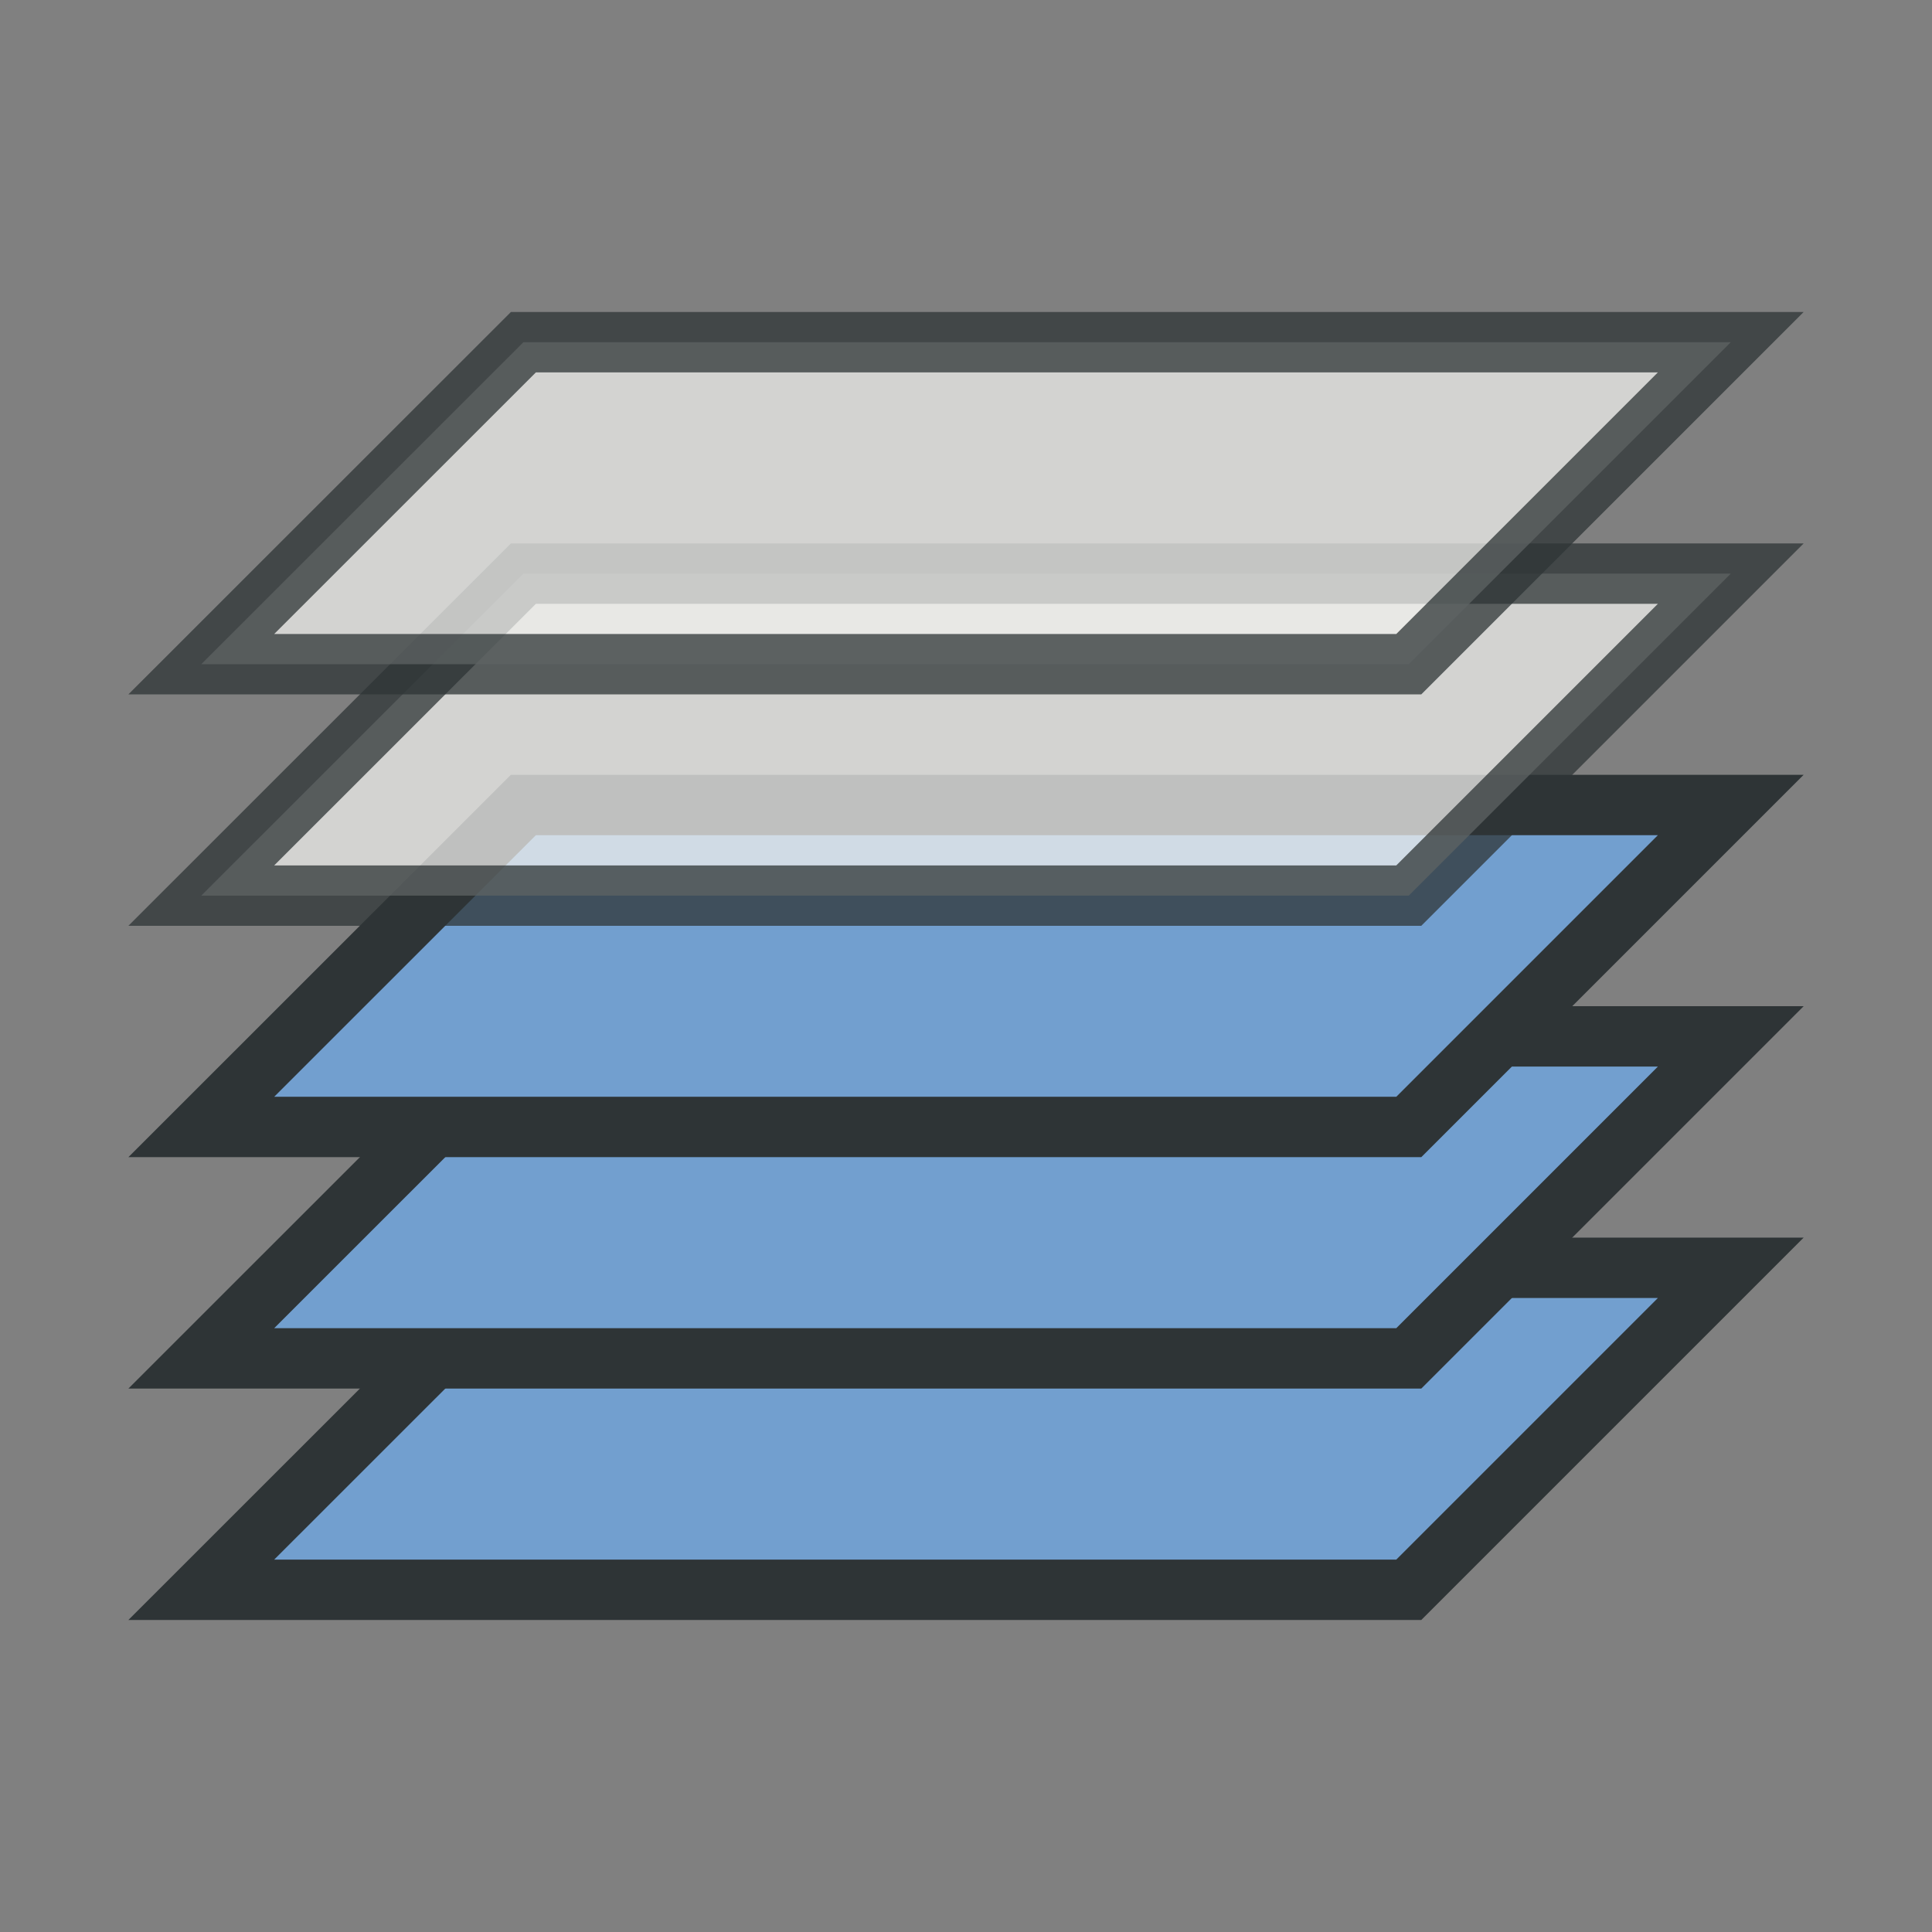 <?xml version="1.0" encoding="UTF-8" standalone="no"?>
<svg
   xmlns:dc="http://purl.org/dc/elements/1.1/"
   xmlns:cc="http://creativecommons.org/ns#"
   xmlns:rdf="http://www.w3.org/1999/02/22-rdf-syntax-ns#"
   xmlns:svg="http://www.w3.org/2000/svg"
   xmlns="http://www.w3.org/2000/svg"
   xmlns:sodipodi="http://sodipodi.sourceforge.net/DTD/sodipodi-0.dtd"
   xmlns:inkscape="http://www.inkscape.org/namespaces/inkscape"
   id="svg2"
   viewBox="0 0 32 32"
   height="100%"
   width="100%"
   version="1.0"
   inkscape:version="0.48.0 r9654"
   sodipodi:docname="thg-mq.svg">
  <rect x="0" y="0" width="32" height="32" fill="#808080" stroke="none"/>
  <title
     id="title2823">MQ Icon</title>
  <sodipodi:namedview
     pagecolor="#ffffff"
     bordercolor="#666666"
     borderopacity="1"
     objecttolerance="10"
     gridtolerance="10"
     guidetolerance="10"
     inkscape:pageopacity="0"
     inkscape:pageshadow="2"
     inkscape:window-width="1280"
     inkscape:window-height="738"
     id="namedview17"
     showgrid="false"
     inkscape:zoom="20.85965"
     inkscape:cx="9.2631262"
     inkscape:cy="12.669016"
     inkscape:window-x="-8"
     inkscape:window-y="-8"
     inkscape:window-maximized="1"
     inkscape:current-layer="svg2" />
  <defs
     id="defs4">
    <inkscape:perspective
       sodipodi:type="inkscape:persp3d"
       inkscape:vp_x="0 : 16 : 1"
       inkscape:vp_y="0 : 1000 : 0"
       inkscape:vp_z="32 : 16 : 1"
       inkscape:persp3d-origin="16 : 10.666667 : 1"
       id="perspective19" />
    <linearGradient
       id="linearGradient3703"
       x1="15.891"
       gradientUnits="userSpaceOnUse"
       y1="3.679"
       gradientTransform="translate(1.045,-0.909)"
       x2="15.891"
       y2="9.942">
      <stop
         id="stop3689"
         stop-color="#72d115"
         offset="0" />
      <stop
         id="stop3691"
         stop-color="#60b012"
         offset="1" />
    </linearGradient>
    <inkscape:perspective
       id="perspective2835"
       inkscape:persp3d-origin="0.5 : 0.33333333 : 1"
       inkscape:vp_z="1 : 0.5 : 1"
       inkscape:vp_y="0 : 1000 : 0"
       inkscape:vp_x="0 : 0.5 : 1"
       sodipodi:type="inkscape:persp3d" />
    <inkscape:perspective
       id="perspective2857"
       inkscape:persp3d-origin="0.5 : 0.33333333 : 1"
       inkscape:vp_z="1 : 0.5 : 1"
       inkscape:vp_y="0 : 1000 : 0"
       inkscape:vp_x="0 : 0.5 : 1"
       sodipodi:type="inkscape:persp3d" />
  </defs>
  <path
     style="fill:#729fcf;stroke:#2e3436;stroke-width:1px;stroke-linecap:butt;stroke-linejoin:miter;fill-opacity:1"
     d="m 3.334,26.332 20,0 5.333,-5.333 -19.998,0 -5.335,5.333 z"
     id="path3375-9-3" />
  <path
     style="fill:#729fcf;stroke:#2e3436;stroke-width:1px;stroke-linecap:butt;stroke-linejoin:miter;fill-opacity:1"
     d="m 3.334,22.499 20,0 5.333,-5.333 -19.998,0 -5.335,5.333 z"
     id="path3375-9" />
  <path
     style="fill:#729fcf;stroke:#2e3436;stroke-width:1px;stroke-linecap:butt;stroke-linejoin:miter;fill-opacity:1"
     d="m 3.334,18.666 20,0 5.333,-5.333 -19.998,0 -5.335,5.333 z"
     id="path3375" />
  <path
    style="fill:#eeeeec;stroke:#2e3436;stroke-width:1px;stroke-linecap:butt;stroke-linejoin:miter;fill-opacity:1;opacity:0.75;color:#000000;fill-rule:nonzero;stroke-miterlimit:4;stroke-opacity:1;stroke-dasharray:none;stroke-dashoffset:0;marker:none;visibility:visible;display:inline;overflow:visible;enable-background:accumulate"
     d="m 3.334,14.834 20,0 5.333,-5.333 -19.998,0 -5.335,5.333 z"
     id="path3378" />
 <path
     inkscape:connector-curvature="0"
     style="fill:#eeeeec;stroke:#2e3436;stroke-width:1px;stroke-linecap:butt;stroke-linejoin:miter;fill-opacity:1;opacity:0.75"
     d="m 3.334,11.001 20,0 5.333,-5.333 -19.998,0 -5.335,5.333 z"
     id="path2865" />
</svg>
